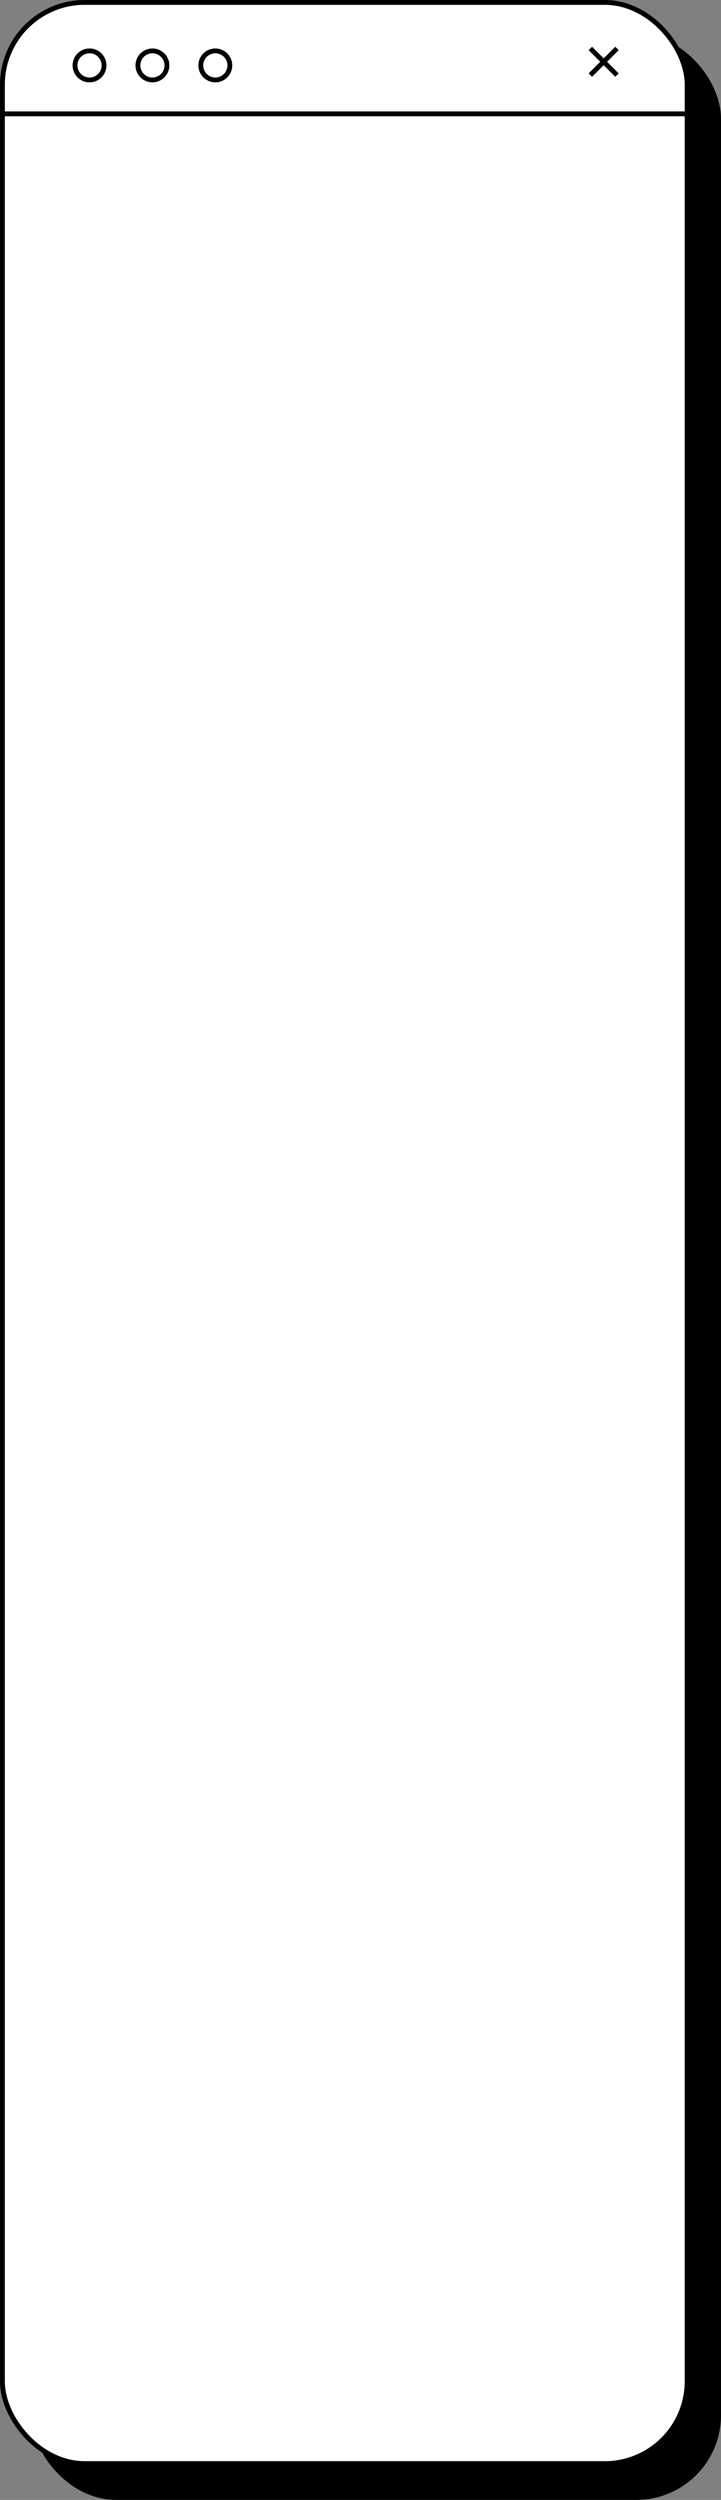 <svg width="298" height="1032" viewBox="0 0 298 1032" fill="none" xmlns="http://www.w3.org/2000/svg">
<rect x="0" y="0" width="298" height="1032" fill="#808080" stroke="none"/>
<rect x="14" y="15" width="283" height="1016" rx="34" fill="black" stroke="black" stroke-width="2"/>
<rect x="1" y="1" width="283" height="1016" rx="34" fill="white" stroke="black" stroke-width="2"/>
<path d="M244 20L255 31" stroke="black" stroke-width="2"/>
<path d="M255 20L244 31" stroke="black" stroke-width="2"/>
<line y1="47" x2="285" y2="47" stroke="black" stroke-width="2"/>
<circle cx="37" cy="27" r="6" fill="white" stroke="black" stroke-width="2"/>
<circle cx="63" cy="27" r="6" fill="white" stroke="black" stroke-width="2"/>
<circle cx="89" cy="27" r="6" fill="white" stroke="black" stroke-width="2"/>
</svg>
